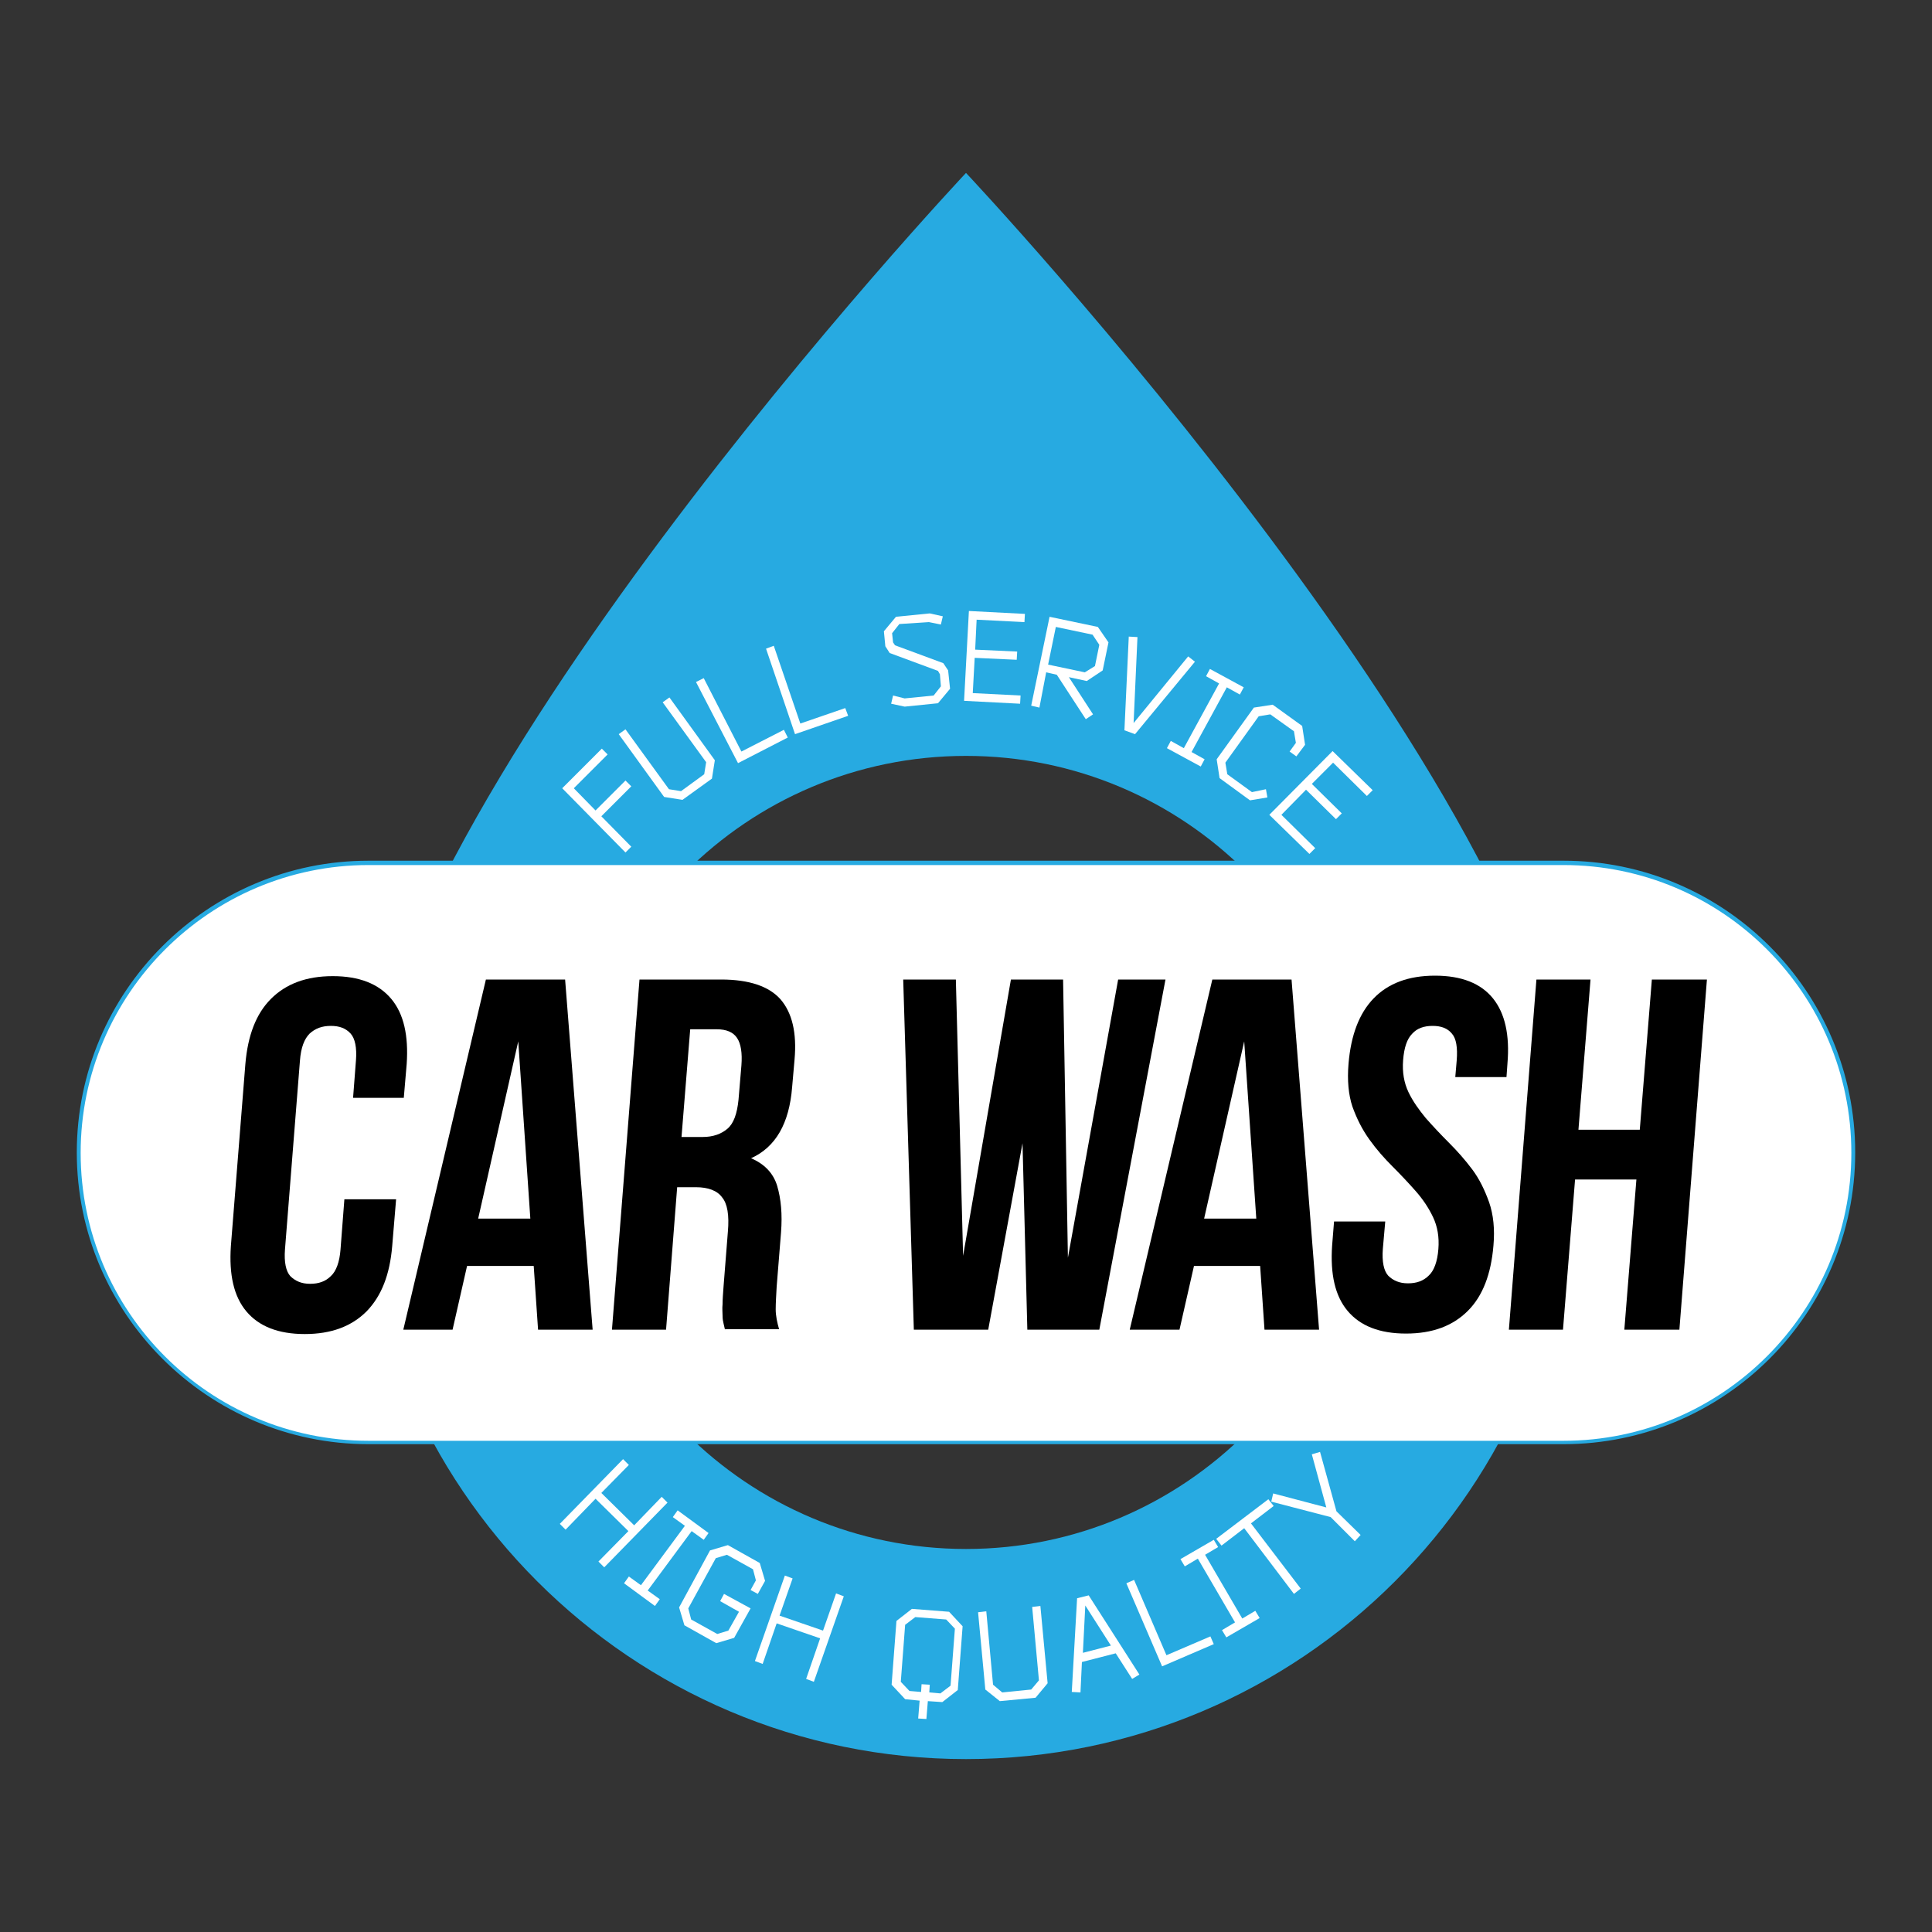 <?xml version="1.0" encoding="utf-8"?>
<!-- Generator: Adobe Illustrator 19.0.1, SVG Export Plug-In . SVG Version: 6.00 Build 0)  -->
<svg version="1.1" id="Layer_1" xmlns="http://www.w3.org/2000/svg" xmlns:xlink="http://www.w3.org/1999/xlink" x="0px" y="0px"
	 viewBox="0 0 400 400" style="enable-background:new 0 0 400 400;" xml:space="preserve">
<rect x="0" y="0" width="400" height="400" fill="#333333" stroke="none"/>
<style type="text/css">
	.st0{fill:#27AAE1;}
	.st1{fill:#FFFFFF;}
</style>
<g>
	<g>
		<path class="st0" d="M200,35.8c0,0-125.6,133.5-125.6,202.8S130.7,364.2,200,364.2c69.3,0,125.6-56.2,125.6-125.6
			S200,35.8,200,35.8z M200,320.7c-45.3,0-82.1-36.7-82.1-82.1c0-45.3,36.7-82.1,82.1-82.1c45.3,0,82.1,36.7,82.1,82.1
			C282.1,283.9,245.3,320.7,200,320.7z"/>
	</g>
	<g>
		<path class="st1" d="M323.7,298.6H76.3c-33,0-60-27-60-60v0c0-33,27-60,60-60h247.4c33,0,60,27,60,60v0
			C383.7,271.6,356.7,298.6,323.7,298.6z"/>
		<path class="st0" d="M323.7,299H76.3c-33.3,0-60.4-27.1-60.4-60.4c0-33.3,27.1-60.4,60.4-60.4h247.4c33.3,0,60.4,27.1,60.4,60.4
			C384.1,271.9,357,299,323.7,299z M76.3,179.1c-32.8,0-59.6,26.7-59.6,59.6s26.7,59.6,59.6,59.6h247.4c32.8,0,59.6-26.7,59.6-59.6
			s-26.7-59.6-59.6-59.6H76.3z"/>
	</g>
	<g>
		<path d="M82,248.4l-0.8,9.6c-0.5,5.9-2.2,10.3-5.3,13.5c-3.1,3.1-7.3,4.7-12.8,4.7s-9.5-1.6-12.1-4.7c-2.6-3.1-3.6-7.6-3.2-13.5
			l3-37.7c0.5-5.9,2.2-10.4,5.3-13.5c3.1-3.1,7.3-4.7,12.8-4.7s9.5,1.6,12.1,4.7c2.6,3.1,3.6,7.6,3.2,13.5l-0.6,7H73.1l0.6-7.8
			c0.2-2.6-0.2-4.5-1.1-5.5c-1-1.1-2.3-1.6-4.1-1.6c-1.8,0-3.2,0.5-4.4,1.6c-1.1,1.1-1.8,2.9-2,5.6L59,258.7
			c-0.2,2.6,0.2,4.5,1.1,5.5c1,1,2.3,1.6,4.1,1.6c1.8,0,3.2-0.5,4.3-1.6c1.1-1,1.8-2.9,2-5.5l0.8-10.4H82z"/>
		<path d="M122.7,275.3h-11.3l-0.9-13.2H96.7l-3,13.2H83.5l17.1-72.5H117L122.7,275.3z M99,252.3h10.8l-2.5-36.7L99,252.3z"/>
		<path d="M150.1,275.3c-0.1-0.5-0.2-0.9-0.3-1.3c-0.1-0.4-0.2-0.9-0.2-1.6s-0.1-1.4,0-2.4c0-1,0.1-2.2,0.2-3.6l0.9-11.4
			c0.3-3.4-0.1-5.8-1.2-7.1c-1-1.4-2.9-2.1-5.4-2.1h-3.9l-2.3,29.5h-11.2l5.7-72.5h16.9c5.8,0,9.9,1.4,12.3,4.1
			c2.4,2.8,3.4,6.9,2.9,12.5l-0.5,5.7c-0.6,7.5-3.4,12.4-8.5,14.7c2.8,1.2,4.6,3.1,5.4,5.7c0.8,2.7,1.1,5.9,0.8,9.7l-0.9,11.2
			c-0.1,1.8-0.2,3.4-0.2,4.7c0,1.3,0.3,2.7,0.7,4.1H150.1z M142.9,213.1l-1.8,22.3h4.4c2.1,0,3.8-0.6,5.1-1.7c1.3-1.1,2-3.1,2.3-6
			l0.6-7.1c0.2-2.6-0.1-4.5-0.9-5.7c-0.8-1.2-2.2-1.8-4.2-1.8H142.9z"/>
		<path d="M211.7,236.7l-7.1,38.6h-15.4l-2.2-72.5h10.9l1.5,57.2l9.9-57.2h10.8l1,57.6l10.4-57.6h9.8l-13.7,72.5h-14.9L211.7,236.7z
			"/>
		<path d="M273.1,275.3h-11.3l-0.9-13.2h-13.7l-3,13.2h-10.3l17.1-72.5h16.4L273.1,275.3z M249.3,252.3h10.8l-2.5-36.7L249.3,252.3z
			"/>
		<path d="M279.2,220.2c0.5-5.9,2.2-10.4,5.2-13.5c3-3.1,7.2-4.7,12.7-4.7c5.5,0,9.5,1.6,12,4.7c2.5,3.1,3.5,7.6,3,13.5l-0.2,2.8
			h-10.6l0.3-3.5c0.2-2.6-0.1-4.5-1-5.5c-0.9-1.1-2.2-1.6-4-1.6c-1.8,0-3.2,0.5-4.2,1.6c-1.1,1.1-1.7,2.9-1.9,5.5
			c-0.2,2.5,0.2,4.7,1.1,6.6c0.9,1.9,2.2,3.7,3.6,5.4c1.5,1.7,3.1,3.4,4.8,5.1c1.7,1.7,3.3,3.5,4.8,5.5c1.5,2,2.6,4.3,3.5,6.8
			c0.9,2.6,1.2,5.6,0.9,9c-0.5,5.9-2.2,10.4-5.3,13.5c-3.1,3.1-7.3,4.7-12.8,4.7c-5.5,0-9.5-1.6-12.1-4.7c-2.6-3.1-3.6-7.6-3.2-13.5
			l0.4-5h10.6l-0.5,5.7c-0.2,2.6,0.2,4.5,1.1,5.5c1,1,2.3,1.6,4.1,1.6c1.8,0,3.2-0.5,4.3-1.6c1.1-1,1.8-2.9,2-5.5
			c0.2-2.5-0.2-4.7-1.1-6.6c-0.9-1.9-2.1-3.7-3.6-5.4c-1.5-1.7-3.1-3.4-4.8-5.1c-1.7-1.7-3.3-3.5-4.8-5.6s-2.6-4.3-3.5-6.8
			C279.2,226.7,278.9,223.7,279.2,220.2z"/>
		<path d="M323.6,275.3h-11.2l5.7-72.5h11.2l-2.5,31.1h12.7l2.5-31.1h11.4l-5.7,72.5h-11.4l2.5-31.1h-12.7L323.6,275.3z"/>
	</g>
	<g>
		<path class="st1" d="M116.4,163.2l8.2-8.2l1.2,1.2l-7,7l4.5,4.6l6.2-6.2l1.2,1.2l-6.2,6.2l6.2,6.3l-1.2,1.2L116.4,163.2z"/>
		<path class="st1" d="M137.5,165l-9.4-13l1.4-1l9,12.4l2.5,0.4l4.8-3.5l0.4-2.5l-9-12.4l1.4-1l9.4,13l-0.6,3.8l-6.1,4.4L137.5,165z
			"/>
		<path class="st1" d="M144.1,141.2l1.6-0.8l7.8,15.2l8.8-4.5l0.8,1.6l-10.3,5.3L144.1,141.2z"/>
		<path class="st1" d="M158.6,134.3l1.6-0.6l5.5,16.1l9.3-3.2l0.6,1.6l-11,3.8L158.6,134.3z"/>
		<path class="st1" d="M186.2,129.2l-1.5,1.9l0.2,1.9l0.4,0.6l10,3.7l1,1.5l0.4,3.8l-2.5,3l-6.9,0.7l-2.8-0.6l0.4-1.7l2.4,0.6l6-0.6
			l1.5-1.9l-0.2-2.5l-0.4-0.7l-10-3.7l-0.9-1.4l-0.3-3.1l2.5-3l7-0.7l2.7,0.6l-0.4,1.7l-2.5-0.5L186.2,129.2z"/>
		<path class="st1" d="M200.6,126.5l11.6,0.6l-0.1,1.7l-9.9-0.5l-0.3,6.2l8.7,0.4l-0.1,1.7l-8.7-0.4l-0.4,7.3l9.9,0.5l-0.1,1.7
			l-11.6-0.6L200.6,126.5z"/>
		<path class="st1" d="M215.2,146.5l-1.7-0.4l3.8-18.4l10,2.1l2.2,3.2l-1.2,5.8L225,141l-3.7-0.8l5,7.7l-1.5,1l-6-9.2l-2.2-0.5
			L215.2,146.5z M218.6,129.8l-1.6,7.8l7.6,1.6l2.1-1.3l0.9-4.4l-1.4-2.1L218.6,129.8z"/>
		<path class="st1" d="M232.8,151.2l0.9-19.4l1.8,0.1l-0.8,17.8l11.3-13.8l1.4,1.1L235,152L232.8,151.2z"/>
		<path class="st1" d="M241.6,154.9l0.8-1.5l2.7,1.5l7.3-13.4l-2.7-1.5l0.8-1.5l7,3.8l-0.8,1.5l-2.7-1.5l-7.3,13.4l2.7,1.5l-0.8,1.5
			L241.6,154.9z"/>
		<path class="st1" d="M262.1,163.4l0.3,1.7l-3.6,0.6l-6.3-4.6l-0.6-3.9l7.7-10.7l3.9-0.6l6.1,4.4l0.6,3.9l-1.8,2.4l-1.4-1l1.3-1.8
			l-0.4-2.4l-4.9-3.5l-2.4,0.4l-6.9,9.6l0.4,2.4l5.1,3.7L262.1,163.4z"/>
		<path class="st1" d="M275.9,155.5l8.3,8.1l-1.2,1.2l-7-6.9l-4.4,4.4l6.2,6.1l-1.2,1.2l-6.2-6.1l-5.1,5.2l7,6.9l-1.2,1.2l-8.3-8.1
			L275.9,155.5z"/>
	</g>
	<g>
		<path class="st1" d="M137,309.9l1.2,1.2l-13.1,13.4l-1.2-1.2l6.2-6.3l-6.8-6.7l-6.2,6.4l-1.2-1.2l13.1-13.4l1.2,1.2l-5.7,5.8
			l6.8,6.7L137,309.9z"/>
		<path class="st1" d="M129.2,327.8l1-1.4l2.5,1.8l9.1-12.3l-2.5-1.8l1-1.4l6.4,4.7l-1,1.4l-2.5-1.8l-9.1,12.3l2.5,1.8l-1,1.4
			L129.2,327.8z"/>
		<path class="st1" d="M156.9,330l-1.5-0.8l1.1-2l-0.6-2.3l-5.4-3l-2.3,0.7l-5.7,10.4l0.6,2.3l5.4,3l2.3-0.7l2.2-3.9l-3.9-2.2
			l0.8-1.5l5.5,3l-3.4,6.1l-3.7,1.1l-6.6-3.7l-1.1-3.7L147,321l3.7-1.1l6.6,3.7l1.1,3.7L156.9,330z"/>
		<path class="st1" d="M173.1,329.9l1.6,0.6l-6.2,17.7l-1.6-0.6l2.9-8.4l-9-3.1l-2.9,8.4l-1.6-0.6l6.2-17.7l1.6,0.6l-2.7,7.7l9,3.1
			L173.1,329.9z"/>
		<path class="st1" d="M187.4,351.8l-2.8-3l1-13.2l3.2-2.5l7.7,0.6l2.8,3l-1,13.2l-3.2,2.5l-3-0.2l-0.3,3.7l-1.7-0.1l0.3-3.7
			L187.4,351.8z M194.7,350.6l2.1-1.6l0.9-11.8l-1.8-1.9l-6.4-0.5l-2.1,1.6l-0.9,11.8l1.8,1.9l2.4,0.2l0.1-1.6l1.7,0.1l-0.1,1.6
			L194.7,350.6z"/>
		<path class="st1" d="M204,349.8l-1.5-16l1.7-0.2l1.4,15.2l1.9,1.6l6-0.6l1.6-1.9l-1.4-15.2l1.7-0.2l1.5,16l-2.5,3l-7.4,0.7
			L204,349.8z"/>
		<path class="st1" d="M223.7,350.4l-1.8-0.1l1.1-19.4l2.4-0.6l10.5,16.4l-1.5,0.9l-3.4-5.3l-7,1.8L223.7,350.4z M230,340.7
			l-5.3-8.3l-0.5,9.8L230,340.7z"/>
		<path class="st1" d="M233.2,327.8l1.6-0.7l6.7,15.6l9.1-3.9l0.7,1.6l-10.7,4.6L233.2,327.8z"/>
		<path class="st1" d="M253.9,339l-0.9-1.5l2.7-1.6l-7.7-13.2l-2.7,1.6l-0.9-1.5l6.9-4l0.9,1.5l-2.7,1.6l7.7,13.2l2.7-1.6l0.9,1.5
			L253.9,339z"/>
		<path class="st1" d="M269.3,328.9l-1.4,1.1l-10.3-13.6l-4.7,3.6l-1.1-1.4l10.8-8.2l1.1,1.4l-4.7,3.6L269.3,328.9z"/>
		<path class="st1" d="M280.5,319.1l-5-5l-12.3-3.2l0.4-1.7l11,2.9l-3-11l1.7-0.5l3.4,12.3l5,4.9L280.5,319.1z"/>
	</g>
</g>
</svg>
